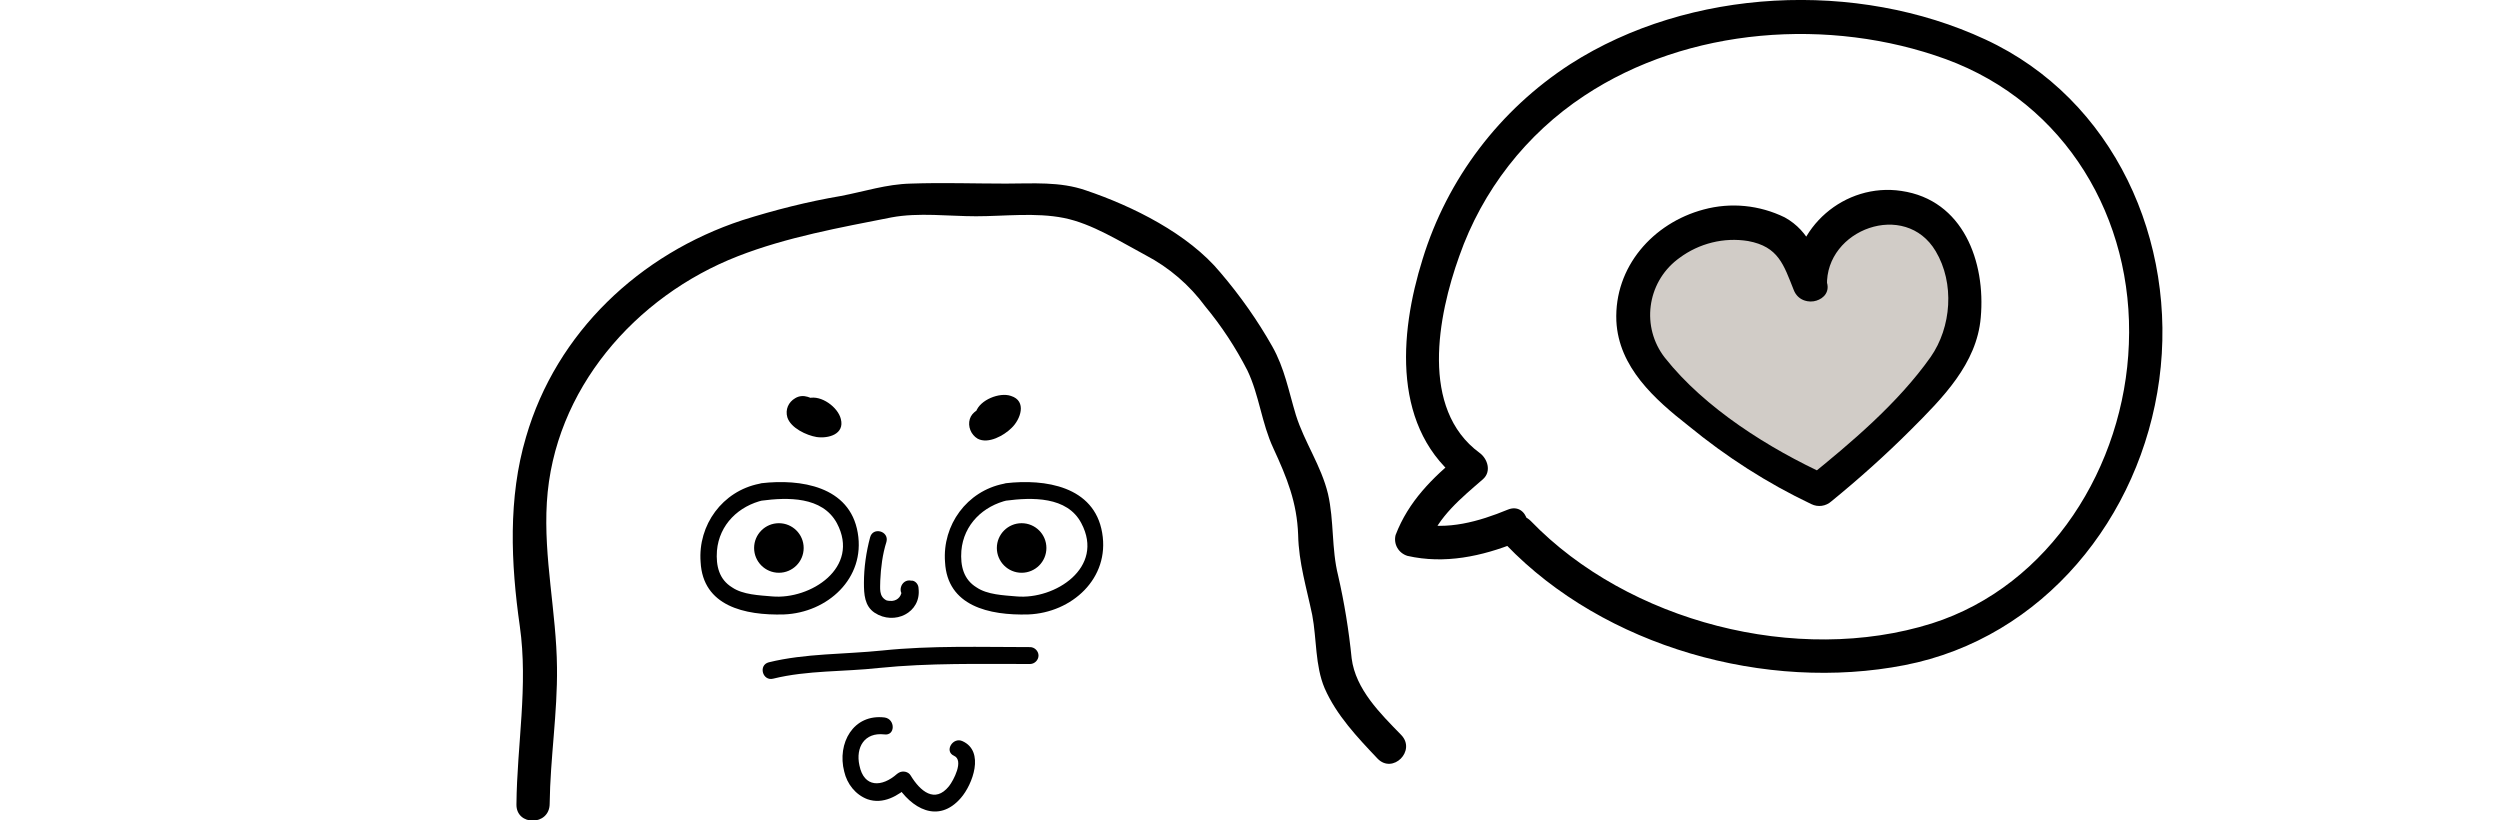 <?xml version="1.0" encoding="utf-8"?>
<!-- Generator: Adobe Illustrator 22.0.1, SVG Export Plug-In . SVG Version: 6.00 Build 0)  -->
<!DOCTYPE svg PUBLIC "-//W3C//DTD SVG 1.1//EN" "http://www.w3.org/Graphics/SVG/1.1/DTD/svg11.dtd">
<svg version="1.1" id="Layer_1" xmlns="http://www.w3.org/2000/svg" xmlns:xlink="http://www.w3.org/1999/xlink" x="0px" y="0px"
	 viewBox="0 0 443.9 145.6" style="enable-background:new 0 0 443.9 145.6;" xml:space="preserve">
<style type="text/css">
	.st0{fill:#D1CCC7;}
</style>
<title>love</title>
<circle cx="181.4" cy="97.3" r="4.4"/>
<path d="M178.6,88.9c4.6-0.6,10.9-0.8,13.4,4c4.2,7.9-4.7,13.6-11.5,13c-2.3-0.2-5.2-0.3-7.1-1.6c-2.3-1.4-2.9-3.8-2.7-6.5
	c0.4-4.7,3.9-8,8.3-9c1.9-0.4,1.1-3.3-0.8-2.9c-6.5,1.3-10.9,7.3-10.4,13.9c0.4,7.8,7.8,9.5,14.8,9.3c7.7-0.3,14.5-6.4,13.1-14.5
	c-1.4-8.3-10.2-9.6-17.1-8.8C176.7,86.1,176.6,89.1,178.6,88.9z"/>
<path d="M135.2,88.9c4.6-0.6,10.8-0.8,13.4,4c4.2,7.9-4.7,13.6-11.5,13c-2.3-0.2-5.2-0.3-7.1-1.6c-2.3-1.4-2.9-3.8-2.7-6.5
	c0.4-4.7,3.9-8,8.3-9c1.9-0.4,1.1-3.3-0.8-2.9c-6.5,1.3-10.9,7.3-10.4,13.9c0.4,7.8,7.8,9.5,14.8,9.3c7.7-0.3,14.5-6.4,13.1-14.5
	c-1.4-8.3-10.2-9.6-17.1-8.8C133.3,86.1,133.2,89.1,135.2,88.9z"/>
<circle cx="138.3" cy="97.3" r="4.4"/>
<path d="M175,72c-1.1,0.6-2.4,1.1-2.8,2.4c-0.4,1.3,0.2,2.8,1.4,3.5c1.9,1,4.7-0.6,6-1.9c1.6-1.5,2.8-4.8-0.1-5.7
	c-2-0.7-5.5,0.7-6.2,2.8c-0.6,1.7,1.2,2.8,2.8,2.7c1.5-0.1,2.8-1,3.3-2.5c0.2-0.8-0.3-1.6-1.1-1.8c-0.1,0-0.3-0.1-0.4-0.1h-0.4
	c-0.8,0-1.5,0.7-1.5,1.5c0,0.8,0.7,1.5,1.5,1.5h0.4l-1.4-1.9c0-0.1-0.2,0.2-0.3,0.2c-0.3,0.1-0.4-0.1-0.2,0.3l0.1,1.2
	c0-0.2,0-0.1,0.2-0.2c0.2-0.2,0.5-0.3,0.7-0.4c0.3-0.1,0.5-0.2,0.8-0.3c0.2,0,0.5,0,0.6-0.1s0.4,0.3-0.1-0.3c0-0.1,0-0.1-0.1,0.1
	c-0.2,0.4-0.5,0.7-0.8,1c-0.8,0.5-1.6,1-2.4,1.3c-0.1,0.1-0.2,0.1-0.1,0s0.2,0.1,0.2,0.1c0.8-0.2-0.6,0.2,0-0.1
	c-0.2,0.1,0.1-0.3,0,0c0.2-0.3,1.1-0.6,1.4-0.7C178.2,73.6,176.7,71.1,175,72L175,72z"/>
<path d="M145.5,71.5c-1.3-0.8-2.8-1.7-4.3-0.8c-1.2,0.7-1.8,2-1.4,3.4c0.6,1.9,3.4,3.2,5.2,3.5c2.1,0.3,5-0.5,4.3-3.2
	c-0.5-2.1-3.5-4.3-5.7-3.7c-1.6,0.4-1.6,2.4-0.9,3.6c0.8,1.3,2.4,2,3.9,1.7c0.8-0.2,1.3-1.1,1-1.9c-0.1-0.2-0.2-0.4-0.4-0.6
	l-0.3-0.3c-1.2-1.5-3.3,0.6-2.1,2.1l0.3,0.3l0.7-2.5c-0.1,0-0.3,0-0.4-0.2c-0.3-0.3-0.2-0.2-0.2-0.3l-1,1.1c0.3-0.1-0.1-0.1,0.3,0
	c0.2,0.1,0.5,0.2,0.7,0.3c0.4,0.3,0.7,0.5,1.1,0.8c0,0,0.2,0.3,0.1,0.3s0.2-0.6,0.3-0.5c-0.4,0-0.7,0.1-1.1,0.1
	c-0.8-0.2-1.5-0.5-2.2-1c-0.2-0.1-0.4-0.3-0.6-0.4s-0.5-0.4-0.2,0c0.1,0.2,0,0,0.3,0.1c0.4,0.2,0.7,0.4,1.1,0.6
	c0.7,0.4,1.6,0.2,2.1-0.5C146.5,72.8,146.3,71.9,145.5,71.5L145.5,71.5z"/>
<path d="M154.5,95.4c-0.7,2.6-1.1,5.4-1.1,8.1c0,2,0.1,4.1,1.9,5.3c3.5,2.3,8.3,0,7.8-4.3c0-0.7-0.5-1.3-1.1-1.4h-0.2
	c-1.9-0.4-2.7,2.5-0.8,2.9h0.2l-1.1-1.4c0.1,1.1-0.6,2-1.7,2.1c-0.3,0-0.7,0-1-0.1c-1.4-0.7-1.1-2.2-1.1-3.5
	c0.1-2.3,0.4-4.7,1.1-6.9C157.9,94.3,155,93.5,154.5,95.4L154.5,95.4z"/>
<path d="M137.3,120.5c6.1-1.5,12.5-1.2,18.8-1.9c8.9-0.9,17.9-0.7,26.8-0.7c0.8,0,1.5-0.7,1.5-1.5s-0.7-1.5-1.5-1.5
	c-8.7,0-17.5-0.3-26.2,0.6c-6.8,0.7-13.7,0.5-20.2,2.1C134.6,118.1,135.4,121,137.3,120.5z"/>
<path d="M97.6,142.7c0.1-8.1,1.4-16.1,1.3-24.2c-0.1-9.8-2.4-19.4-1.8-29.3c1.2-20,15.7-36.6,33.9-43.7c8.7-3.4,18.2-5.1,27.3-6.9
	c4.8-0.9,10.2-0.2,15-0.2c5,0,10.6-0.7,15.6,0.3s10,4.2,14.5,6.6c4.2,2.2,7.8,5.3,10.6,9.1c2.9,3.5,5.4,7.3,7.5,11.4
	c2.1,4.4,2.5,9.3,4.6,13.8c2.4,5.2,4.2,9.6,4.4,15.4c0.1,4.9,1.5,9.4,2.5,14.2c0.8,4.2,0.5,9,2.2,13c2.1,4.8,5.8,8.7,9.4,12.5
	c2.7,2.8,6.9-1.4,4.2-4.2c-3.7-3.8-8.1-8.1-8.8-13.6c-0.5-5-1.3-9.9-2.4-14.7c-1.2-4.8-0.7-9.7-1.8-14.5c-1.2-5-4.2-9.2-5.7-14
	c-1.3-4.3-2-8.3-4.2-12.2c-2.6-4.6-5.7-9-9.2-13.1c-5.7-6.9-15.6-11.8-23.9-14.6c-4.6-1.6-9.4-1.2-14.2-1.2c-5.6,0-11.2-0.2-16.9,0
	c-4.3,0.1-8.2,1.4-12.4,2.2c-5.9,1-11.8,2.5-17.5,4.3C113.6,45.1,98.8,59,93.4,77.6c-3.2,10.8-2.7,22.4-1.1,33.6
	c1.5,10.6-0.5,21-0.6,31.6C91.6,146.7,97.6,146.7,97.6,142.7L97.6,142.7z"/>
<path d="M157.1,127.4c-5.6-0.7-8.5,4.6-7.2,9.6c0.5,2.2,2,4.1,4.1,4.9c2.8,1,5.5-0.6,7.5-2.4l-2.4-0.3c2.7,4.4,7.5,7.1,11.5,2.5
	c2.1-2.4,4.3-8.3,0.3-10.1c-1.7-0.8-3.3,1.8-1.5,2.6s-0.1,4.4-0.9,5.4c-2.5,3.1-5.1,0.9-6.8-1.9c-0.4-0.7-1.4-0.9-2.1-0.5
	c-0.1,0.1-0.2,0.1-0.3,0.2c-2.7,2.4-5.9,2.5-6.7-1.5c-0.7-3.2,0.9-5.9,4.4-5.5C159,130.7,159,127.7,157.1,127.4L157.1,127.4z"/>
<path class="st0" d="M321.4,50.7c-0.8-9.4,9.8-16.8,19.2-12.7c7.9,3.4,9,13.3,7.7,20.9C347,67.6,323,86.9,323,86.9
	c-7.9-3.5-30.9-18-32.7-27.2c-1.9-9.8,4.1-17.5,13.6-19.8c3.9-0.8,7.9-0.4,11.5,1.3C319.5,43.2,319.8,46.8,321.4,50.7"/>
<path d="M324.4,50.7c-0.3-10,13.9-15.2,19.3-6.1c3.4,5.7,2.8,13.5-0.9,18.8c-5.8,8.2-14.1,15.2-21.9,21.5l3.6-0.5
	c-10.3-4.7-21.8-11.9-28.9-20.9c-4.2-5.4-3.2-13.2,2.2-17.4c0.1-0.1,0.3-0.2,0.4-0.3c3.5-2.6,7.9-3.7,12.2-3c5.4,1,6.3,4.2,8.1,8.7
	c1.4,3.6,7.2,2,5.8-1.6c-1.7-4.5-2.9-8.8-7.4-11.3c-4.5-2.2-9.6-2.7-14.4-1.4c-9,2.4-15.9,10.2-15.5,19.8
	c0.4,8.2,6.8,13.9,12.8,18.6c6.7,5.5,14,10.2,21.8,13.9c1.2,0.6,2.6,0.4,3.6-0.5c4.9-4,9.6-8.2,14.1-12.7
	c5.6-5.6,11.7-11.7,12.4-19.9c0.9-9.9-3.1-20.9-14.1-22.5c-10-1.5-19.4,6.5-19.1,16.7C318.5,54.5,324.5,54.5,324.4,50.7L324.4,50.7z
	"/>
<path d="M267.4,96.7c17.5,18.2,46.2,26.2,70.8,21.4s41.9-26.2,45.2-50.7S375.4,17.6,352.5,7c-22.8-10.6-52.5-9.2-73.7,4.4
	c-12.5,8.1-21.8,20.3-26.2,34.6c-4.2,13.4-5.5,30.4,7.1,39.7l-0.6-4.8c-4.8,4-9,8.1-11.3,14.1c-0.4,1.6,0.5,3.2,2.1,3.7c0,0,0,0,0,0
	c6.6,1.5,13.2,0.1,19.4-2.4c3.5-1.4,2-7.3-1.6-5.8c-5.1,2.1-10.7,3.7-16.2,2.4l2.1,3.7c1.8-4.9,5.9-8.2,9.7-11.5
	c1.6-1.4,0.8-3.7-0.6-4.7c-10.6-7.8-7.4-24.3-3.6-34.9c4.1-11.7,11.9-21.7,22.2-28.5c18.4-12.2,43.6-14,64.2-6.5
	c21.3,7.8,33.4,28.3,32.5,50.6c-0.8,21.6-13.9,42.9-35,49.6c-23.9,7.5-53.9-0.3-71.2-18.2C269,89.7,264.7,93.9,267.4,96.7
	L267.4,96.7z"/>
</svg>
